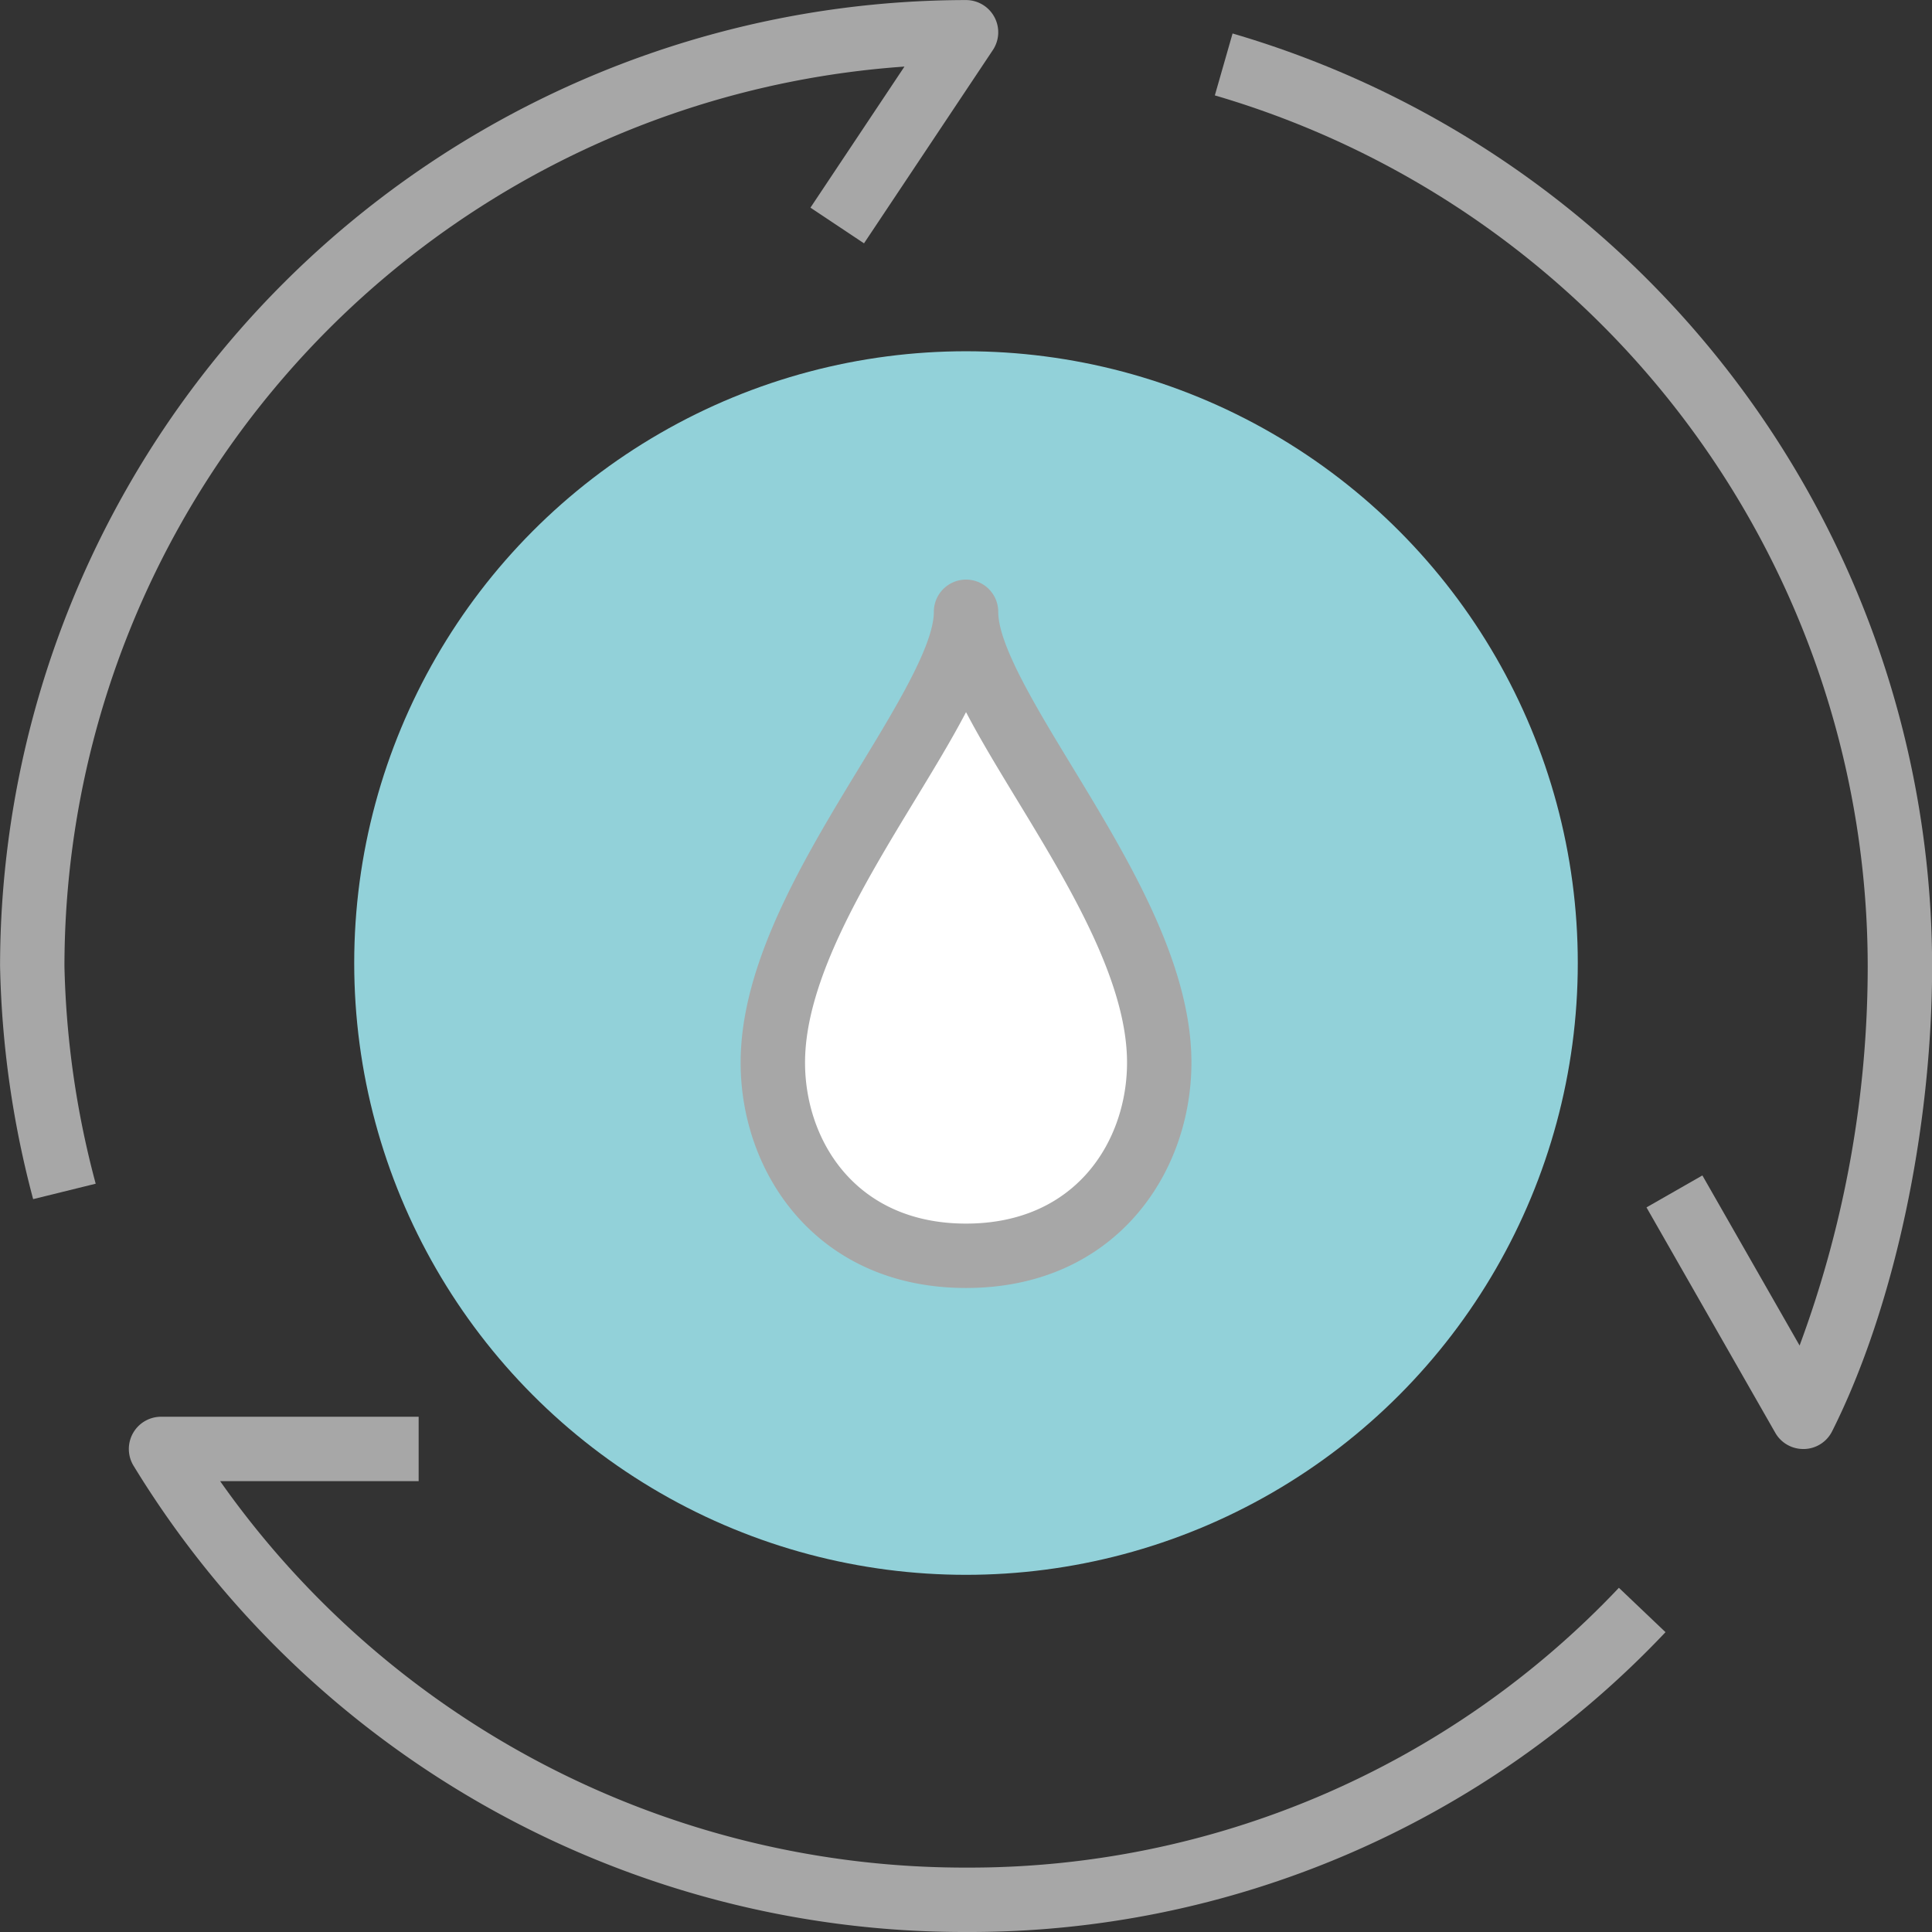 <svg id="Group_74" data-name="Group 74" xmlns="http://www.w3.org/2000/svg" width="99.264" height="99.265" viewBox="0 0 99.264 99.265">
  <rect x="0" y="0" width="99.264" height="99.265" fill="#333333" stroke="none"/>
  <g id="Group_68" data-name="Group 68" transform="translate(18.199 18.047)">
    <circle id="Ellipse_1" data-name="Ellipse 1" cx="31.433" cy="31.433" r="31.433" fill="#92d1d9"/>
  </g>
  <g id="Group_69" data-name="Group 69" transform="translate(62.411 1.718)">
    <path id="Path_1" data-name="Path 1" d="M-382.575,1543.4a1.651,1.651,0,0,1-1.435-.832l-6.617-11.581,2.872-1.642,4.994,8.739a56.07,56.07,0,0,0,3.5-19.5,46.643,46.643,0,0,0-33.544-44.731l.911-3.181a49.967,49.967,0,0,1,35.942,47.913c0,8.438-1.968,17.6-5.139,23.907a1.65,1.65,0,0,1-1.432.909Z" transform="translate(412.811 -1470.67)" fill="#a7a7a7"/>
  </g>
  <g id="Group_70" data-name="Group 70">
    <path id="Path_2" data-name="Path 2" d="M-435.554,1531.607a50.148,50.148,0,0,1-1.7-11.979A49.689,49.689,0,0,1-387.624,1470a1.657,1.657,0,0,1,1.458.873,1.65,1.65,0,0,1-.082,1.7l-6.617,9.926-2.752-1.833,4.83-7.248a46.384,46.384,0,0,0-43.159,46.215,46.961,46.961,0,0,0,1.606,11.182Z" transform="translate(437.257 -1469.997)" fill="#a7a7a7"/>
  </g>
  <g id="Group_71" data-name="Group 71" transform="translate(6.62 72.792)">
    <path id="Path_3" data-name="Path 3" d="M-391.65,1524.981a49.991,49.991,0,0,1-42.779-23.966,1.657,1.657,0,0,1-.02-1.667,1.654,1.654,0,0,1,1.44-.84h13.235v3.309h-10.2a46.781,46.781,0,0,0,38.323,19.855,45.916,45.916,0,0,0,33.544-14.376l2.395,2.28A49.185,49.185,0,0,1-391.65,1524.981Z" transform="translate(434.664 -1498.509)" fill="#a7a7a7"/>
  </g>
  <g id="Group_72" data-name="Group 72" transform="translate(39.707 31.433)">
    <path id="Path_4" data-name="Path 4" d="M-401.852,1505.47c0,4.963-3.309,9.926-9.926,9.926s-9.926-4.963-9.926-9.926c0-8.272,9.926-18.2,9.926-23.161C-411.778,1487.272-401.852,1497.2-401.852,1505.47Z" transform="translate(421.704 -1482.309)" fill="#fff"/>
  </g>
  <g id="Group_73" data-name="Group 73" transform="translate(38.053 29.779)">
    <path id="Path_5" data-name="Path 5" d="M-410.771,1518.057c-7.6,0-11.581-5.826-11.581-11.581,0-5.124,3.263-10.5,6.143-15.234,1.861-3.058,3.784-6.224,3.784-7.927a1.654,1.654,0,0,1,1.654-1.654,1.654,1.654,0,0,1,1.654,1.654c0,1.7,1.922,4.869,3.781,7.927,2.88,4.739,6.145,10.11,6.145,15.234C-399.191,1512.231-403.169,1518.057-410.771,1518.057Zm0-29.587c-.73,1.4-1.642,2.9-2.609,4.491-2.655,4.368-5.663,9.319-5.663,13.516,0,3.985,2.589,8.272,8.272,8.272s8.272-4.286,8.272-8.272c0-4.2-3.007-9.147-5.663-13.516C-409.13,1491.368-410.041,1489.869-410.771,1488.47Z" transform="translate(422.352 -1481.661)" fill="#a7a7a7"/>
  </g>
</svg>
